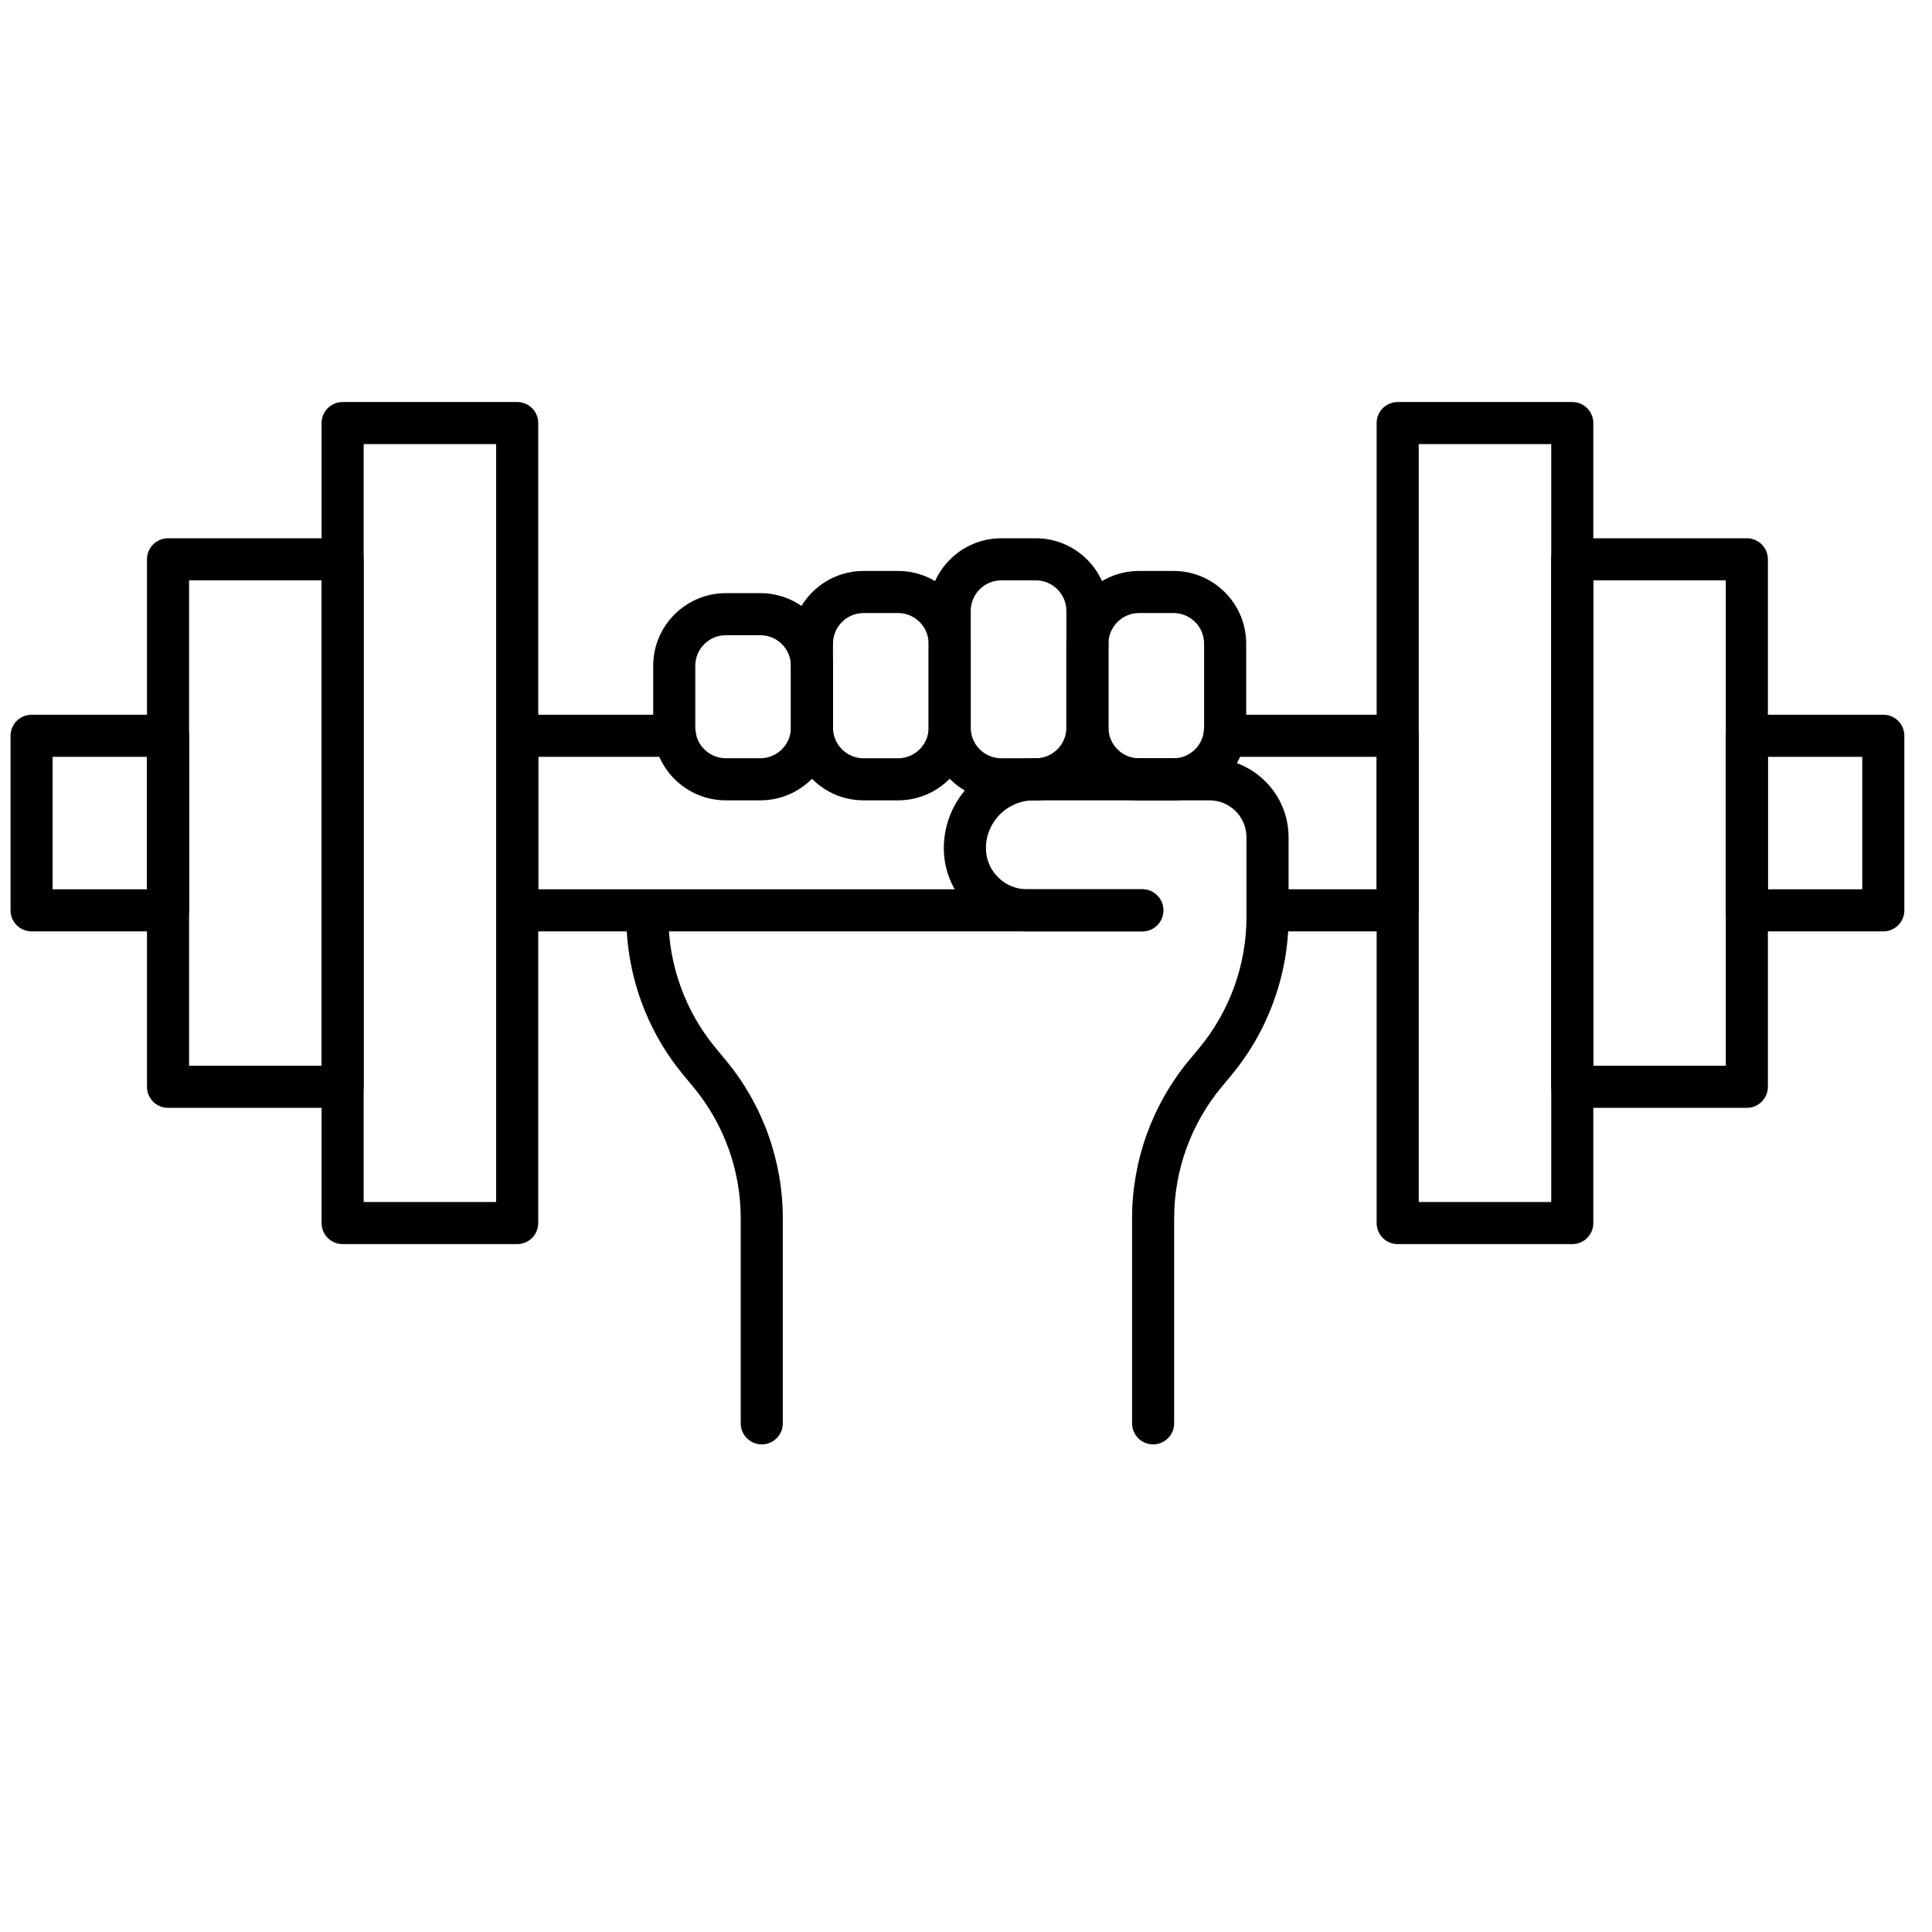 <svg xmlns="http://www.w3.org/2000/svg" xmlns:xlink="http://www.w3.org/1999/xlink" version="1.1" width="80" height="80" viewBox="0 45 258 206" xml:space="preserve">

<defs>
</defs>
<g style="stroke: none; stroke-width: 0; stroke-dasharray: none; stroke-linecap: butt; stroke-linejoin: miter; stroke-miterlimit: 10; fill: none; fill-rule: nonzero; opacity: 1;" transform="translate(1.407 1.407) scale(2.81 2.81)" >
	<path d="M 65.922 50.523 h -6.187 c -0.553 0 -1 -0.447 -1 -1 s 0.447 -1 1 -1 h 5.187 v -6.296 h -7.234 c -0.553 0 -1 -0.448 -1 -1 s 0.447 -1 1 -1 h 8.234 c 0.553 0 1 0.448 1 1 v 8.296 C 66.922 50.076 66.475 50.523 65.922 50.523 z" style="stroke: none; stroke-width: 1; stroke-dasharray: none; stroke-linecap: butt; stroke-linejoin: miter; stroke-miterlimit: 10; fill: rgb(0,0,0); fill-rule: nonzero; opacity: 1;" transform=" matrix(1 0 0 1 0 0) " stroke-linecap="round" />
	<path d="M 53.783 50.523 H 24.078 c -0.552 0 -1 -0.447 -1 -1 v -8.296 c 0 -0.552 0.448 -1 1 -1 h 7.5 c 0.552 0 1 0.448 1 1 s -0.448 1 -1 1 h -6.5 v 6.296 h 28.706 c 0.553 0 1 0.447 1 1 S 54.336 50.523 53.783 50.523 z" style="stroke: none; stroke-width: 1; stroke-dasharray: none; stroke-linecap: butt; stroke-linejoin: miter; stroke-miterlimit: 10; fill: rgb(0,0,0); fill-rule: nonzero; opacity: 1;" transform=" matrix(1 0 0 1 0 0) " stroke-linecap="round" />
	<path d="M 24.078 65.385 h -8.296 c -0.552 0 -1 -0.447 -1 -1 V 26.366 c 0 -0.552 0.448 -1 1 -1 h 8.296 c 0.552 0 1 0.448 1 1 v 38.019 C 25.078 64.938 24.63 65.385 24.078 65.385 z M 16.782 63.385 h 6.296 V 27.366 h -6.296 V 63.385 z" style="stroke: none; stroke-width: 1; stroke-dasharray: none; stroke-linecap: butt; stroke-linejoin: miter; stroke-miterlimit: 10; fill: rgb(0,0,0); fill-rule: nonzero; opacity: 1;" transform=" matrix(1 0 0 1 0 0) " stroke-linecap="round" />
	<path d="M 15.782 58.909 H 7.485 c -0.552 0 -1 -0.447 -1 -1 V 32.841 c 0 -0.552 0.448 -1 1 -1 h 8.296 c 0.552 0 1 0.448 1 1 v 25.068 C 16.782 58.462 16.334 58.909 15.782 58.909 z M 8.485 56.909 h 6.296 V 33.841 H 8.485 V 56.909 z" style="stroke: none; stroke-width: 1; stroke-dasharray: none; stroke-linecap: butt; stroke-linejoin: miter; stroke-miterlimit: 10; fill: rgb(0,0,0); fill-rule: nonzero; opacity: 1;" transform=" matrix(1 0 0 1 0 0) " stroke-linecap="round" />
	<path d="M 74.219 65.385 h -8.297 c -0.553 0 -1 -0.447 -1 -1 V 26.366 c 0 -0.552 0.447 -1 1 -1 h 8.297 c 0.553 0 1 0.448 1 1 v 38.019 C 75.219 64.938 74.771 65.385 74.219 65.385 z M 66.922 63.385 h 6.297 V 27.366 h -6.297 V 63.385 z" style="stroke: none; stroke-width: 1; stroke-dasharray: none; stroke-linecap: butt; stroke-linejoin: miter; stroke-miterlimit: 10; fill: rgb(0,0,0); fill-rule: nonzero; opacity: 1;" transform=" matrix(1 0 0 1 0 0) " stroke-linecap="round" />
	<path d="M 82.515 58.909 h -8.296 c -0.553 0 -1 -0.447 -1 -1 V 32.841 c 0 -0.552 0.447 -1 1 -1 h 8.296 c 0.553 0 1 0.448 1 1 v 25.068 C 83.515 58.462 83.067 58.909 82.515 58.909 z M 75.219 56.909 h 6.296 V 33.841 h -6.296 V 56.909 z" style="stroke: none; stroke-width: 1; stroke-dasharray: none; stroke-linecap: butt; stroke-linejoin: miter; stroke-miterlimit: 10; fill: rgb(0,0,0); fill-rule: nonzero; opacity: 1;" transform=" matrix(1 0 0 1 0 0) " stroke-linecap="round" />
	<path d="M 7.485 50.523 H 1 c -0.552 0 -1 -0.447 -1 -1 v -8.296 c 0 -0.552 0.448 -1 1 -1 h 6.485 c 0.552 0 1 0.448 1 1 v 8.296 C 8.485 50.076 8.038 50.523 7.485 50.523 z M 2 48.523 h 4.485 v -6.296 H 2 V 48.523 z" style="stroke: none; stroke-width: 1; stroke-dasharray: none; stroke-linecap: butt; stroke-linejoin: miter; stroke-miterlimit: 10; fill: rgb(0,0,0); fill-rule: nonzero; opacity: 1;" transform=" matrix(1 0 0 1 0 0) " stroke-linecap="round" />
	<path d="M 89 50.523 h -6.485 c -0.553 0 -1 -0.447 -1 -1 v -8.296 c 0 -0.552 0.447 -1 1 -1 H 89 c 0.553 0 1 0.448 1 1 v 8.296 C 90 50.076 89.553 50.523 89 50.523 z M 83.515 48.523 H 88 v -6.296 h -4.485 V 48.523 z" style="stroke: none; stroke-width: 1; stroke-dasharray: none; stroke-linecap: butt; stroke-linejoin: miter; stroke-miterlimit: 10; fill: rgb(0,0,0); fill-rule: nonzero; opacity: 1;" transform=" matrix(1 0 0 1 0 0) " stroke-linecap="round" />
	<path d="M 35.701 74.903 c -0.552 0 -1 -0.447 -1 -1 v -9.751 c 0 -2.271 -0.799 -4.484 -2.25 -6.231 l -0.474 -0.571 c -1.749 -2.105 -2.712 -4.772 -2.712 -7.509 c 0 -0.553 0.448 -1 1 -1 s 1 0.447 1 1 c 0 2.271 0.799 4.483 2.25 6.231 l 0.474 0.571 c 1.749 2.105 2.711 4.772 2.711 7.509 v 9.751 C 36.701 74.456 36.253 74.903 35.701 74.903 z" style="stroke: none; stroke-width: 1; stroke-dasharray: none; stroke-linecap: butt; stroke-linejoin: miter; stroke-miterlimit: 10; fill: rgb(0,0,0); fill-rule: nonzero; opacity: 1;" transform=" matrix(1 0 0 1 0 0) " stroke-linecap="round" />
	<path d="M 54.299 74.903 c -0.553 0 -1 -0.447 -1 -1 v -9.751 c 0 -2.736 0.963 -5.403 2.712 -7.509 l 0.475 -0.571 c 1.451 -1.748 2.25 -3.961 2.25 -6.231 V 46.05 c 0 -0.967 -0.787 -1.754 -1.754 -1.754 h -8.356 c -1.253 0 -2.272 1.02 -2.272 2.272 c 0 1.078 0.877 1.955 1.955 1.955 h 5.476 c 0.553 0 1 0.447 1 1 s -0.447 1 -1 1 h -5.476 c -2.181 0 -3.956 -1.774 -3.956 -3.955 c 0 -2.356 1.917 -4.272 4.273 -4.272 h 8.356 c 2.07 0 3.754 1.684 3.754 3.754 v 3.791 c 0 2.736 -0.963 5.402 -2.711 7.509 l -0.475 0.571 c -1.451 1.748 -2.251 3.961 -2.251 6.231 v 9.751 C 55.299 74.456 54.852 74.903 54.299 74.903 z" style="stroke: none; stroke-width: 1; stroke-dasharray: none; stroke-linecap: butt; stroke-linejoin: miter; stroke-miterlimit: 10; fill: rgb(0,0,0); fill-rule: nonzero; opacity: 1;" transform=" matrix(1 0 0 1 0 0) " stroke-linecap="round" />
	<path d="M 35.632 44.296 h -1.637 c -1.905 0 -3.454 -1.549 -3.454 -3.454 v -2.939 c 0 -1.905 1.549 -3.454 3.454 -3.454 h 1.637 c 1.905 0 3.454 1.549 3.454 3.454 v 2.939 C 39.086 42.747 37.537 44.296 35.632 44.296 z M 33.995 36.448 c -0.802 0 -1.454 0.652 -1.454 1.454 v 2.939 c 0 0.802 0.652 1.454 1.454 1.454 h 1.637 c 0.802 0 1.454 -0.652 1.454 -1.454 v -2.939 c 0 -0.802 -0.652 -1.454 -1.454 -1.454 H 33.995 z" style="stroke: none; stroke-width: 1; stroke-dasharray: none; stroke-linecap: butt; stroke-linejoin: miter; stroke-miterlimit: 10; fill: rgb(0,0,0); fill-rule: nonzero; opacity: 1;" transform=" matrix(1 0 0 1 0 0) " stroke-linecap="round" />
	<path d="M 42.177 44.296 H 40.54 c -1.905 0 -3.454 -1.549 -3.454 -3.454 v -3.994 c 0 -1.904 1.549 -3.454 3.454 -3.454 h 1.637 c 1.905 0 3.454 1.549 3.454 3.454 v 3.994 C 45.631 42.747 44.082 44.296 42.177 44.296 z M 40.54 35.395 c -0.802 0 -1.454 0.652 -1.454 1.454 v 3.994 c 0 0.802 0.652 1.454 1.454 1.454 h 1.637 c 0.802 0 1.454 -0.652 1.454 -1.454 v -3.994 c 0 -0.802 -0.652 -1.454 -1.454 -1.454 H 40.54 z" style="stroke: none; stroke-width: 1; stroke-dasharray: none; stroke-linecap: butt; stroke-linejoin: miter; stroke-miterlimit: 10; fill: rgb(0,0,0); fill-rule: nonzero; opacity: 1;" transform=" matrix(1 0 0 1 0 0) " stroke-linecap="round" />
	<path d="M 48.723 44.296 h -1.638 c -1.904 0 -3.454 -1.549 -3.454 -3.454 v -5.547 c 0 -1.904 1.549 -3.454 3.454 -3.454 h 1.638 c 1.904 0 3.454 1.549 3.454 3.454 v 5.547 C 52.177 42.747 50.627 44.296 48.723 44.296 z M 47.085 33.841 c -0.802 0 -1.454 0.652 -1.454 1.454 v 5.547 c 0 0.802 0.652 1.454 1.454 1.454 h 1.638 c 0.802 0 1.454 -0.652 1.454 -1.454 v -5.547 c 0 -0.802 -0.652 -1.454 -1.454 -1.454 H 47.085 z" style="stroke: none; stroke-width: 1; stroke-dasharray: none; stroke-linecap: butt; stroke-linejoin: miter; stroke-miterlimit: 10; fill: rgb(0,0,0); fill-rule: nonzero; opacity: 1;" transform=" matrix(1 0 0 1 0 0) " stroke-linecap="round" />
	<path d="M 55.268 44.296 H 53.63 c -1.904 0 -3.453 -1.549 -3.453 -3.454 v -3.994 c 0 -1.904 1.549 -3.454 3.453 -3.454 h 1.638 c 1.904 0 3.454 1.549 3.454 3.454 v 3.994 C 58.722 42.747 57.172 44.296 55.268 44.296 z M 53.63 35.395 c -0.801 0 -1.453 0.652 -1.453 1.454 v 3.994 c 0 0.802 0.652 1.454 1.453 1.454 h 1.638 c 0.802 0 1.454 -0.652 1.454 -1.454 v -3.994 c 0 -0.802 -0.652 -1.454 -1.454 -1.454 H 53.63 z" style="stroke: none; stroke-width: 1; stroke-dasharray: none; stroke-linecap: butt; stroke-linejoin: miter; stroke-miterlimit: 10; fill: rgb(0,0,0); fill-rule: nonzero; opacity: 1;" transform=" matrix(1 0 0 1 0 0) " stroke-linecap="round" />
</g>
</svg>